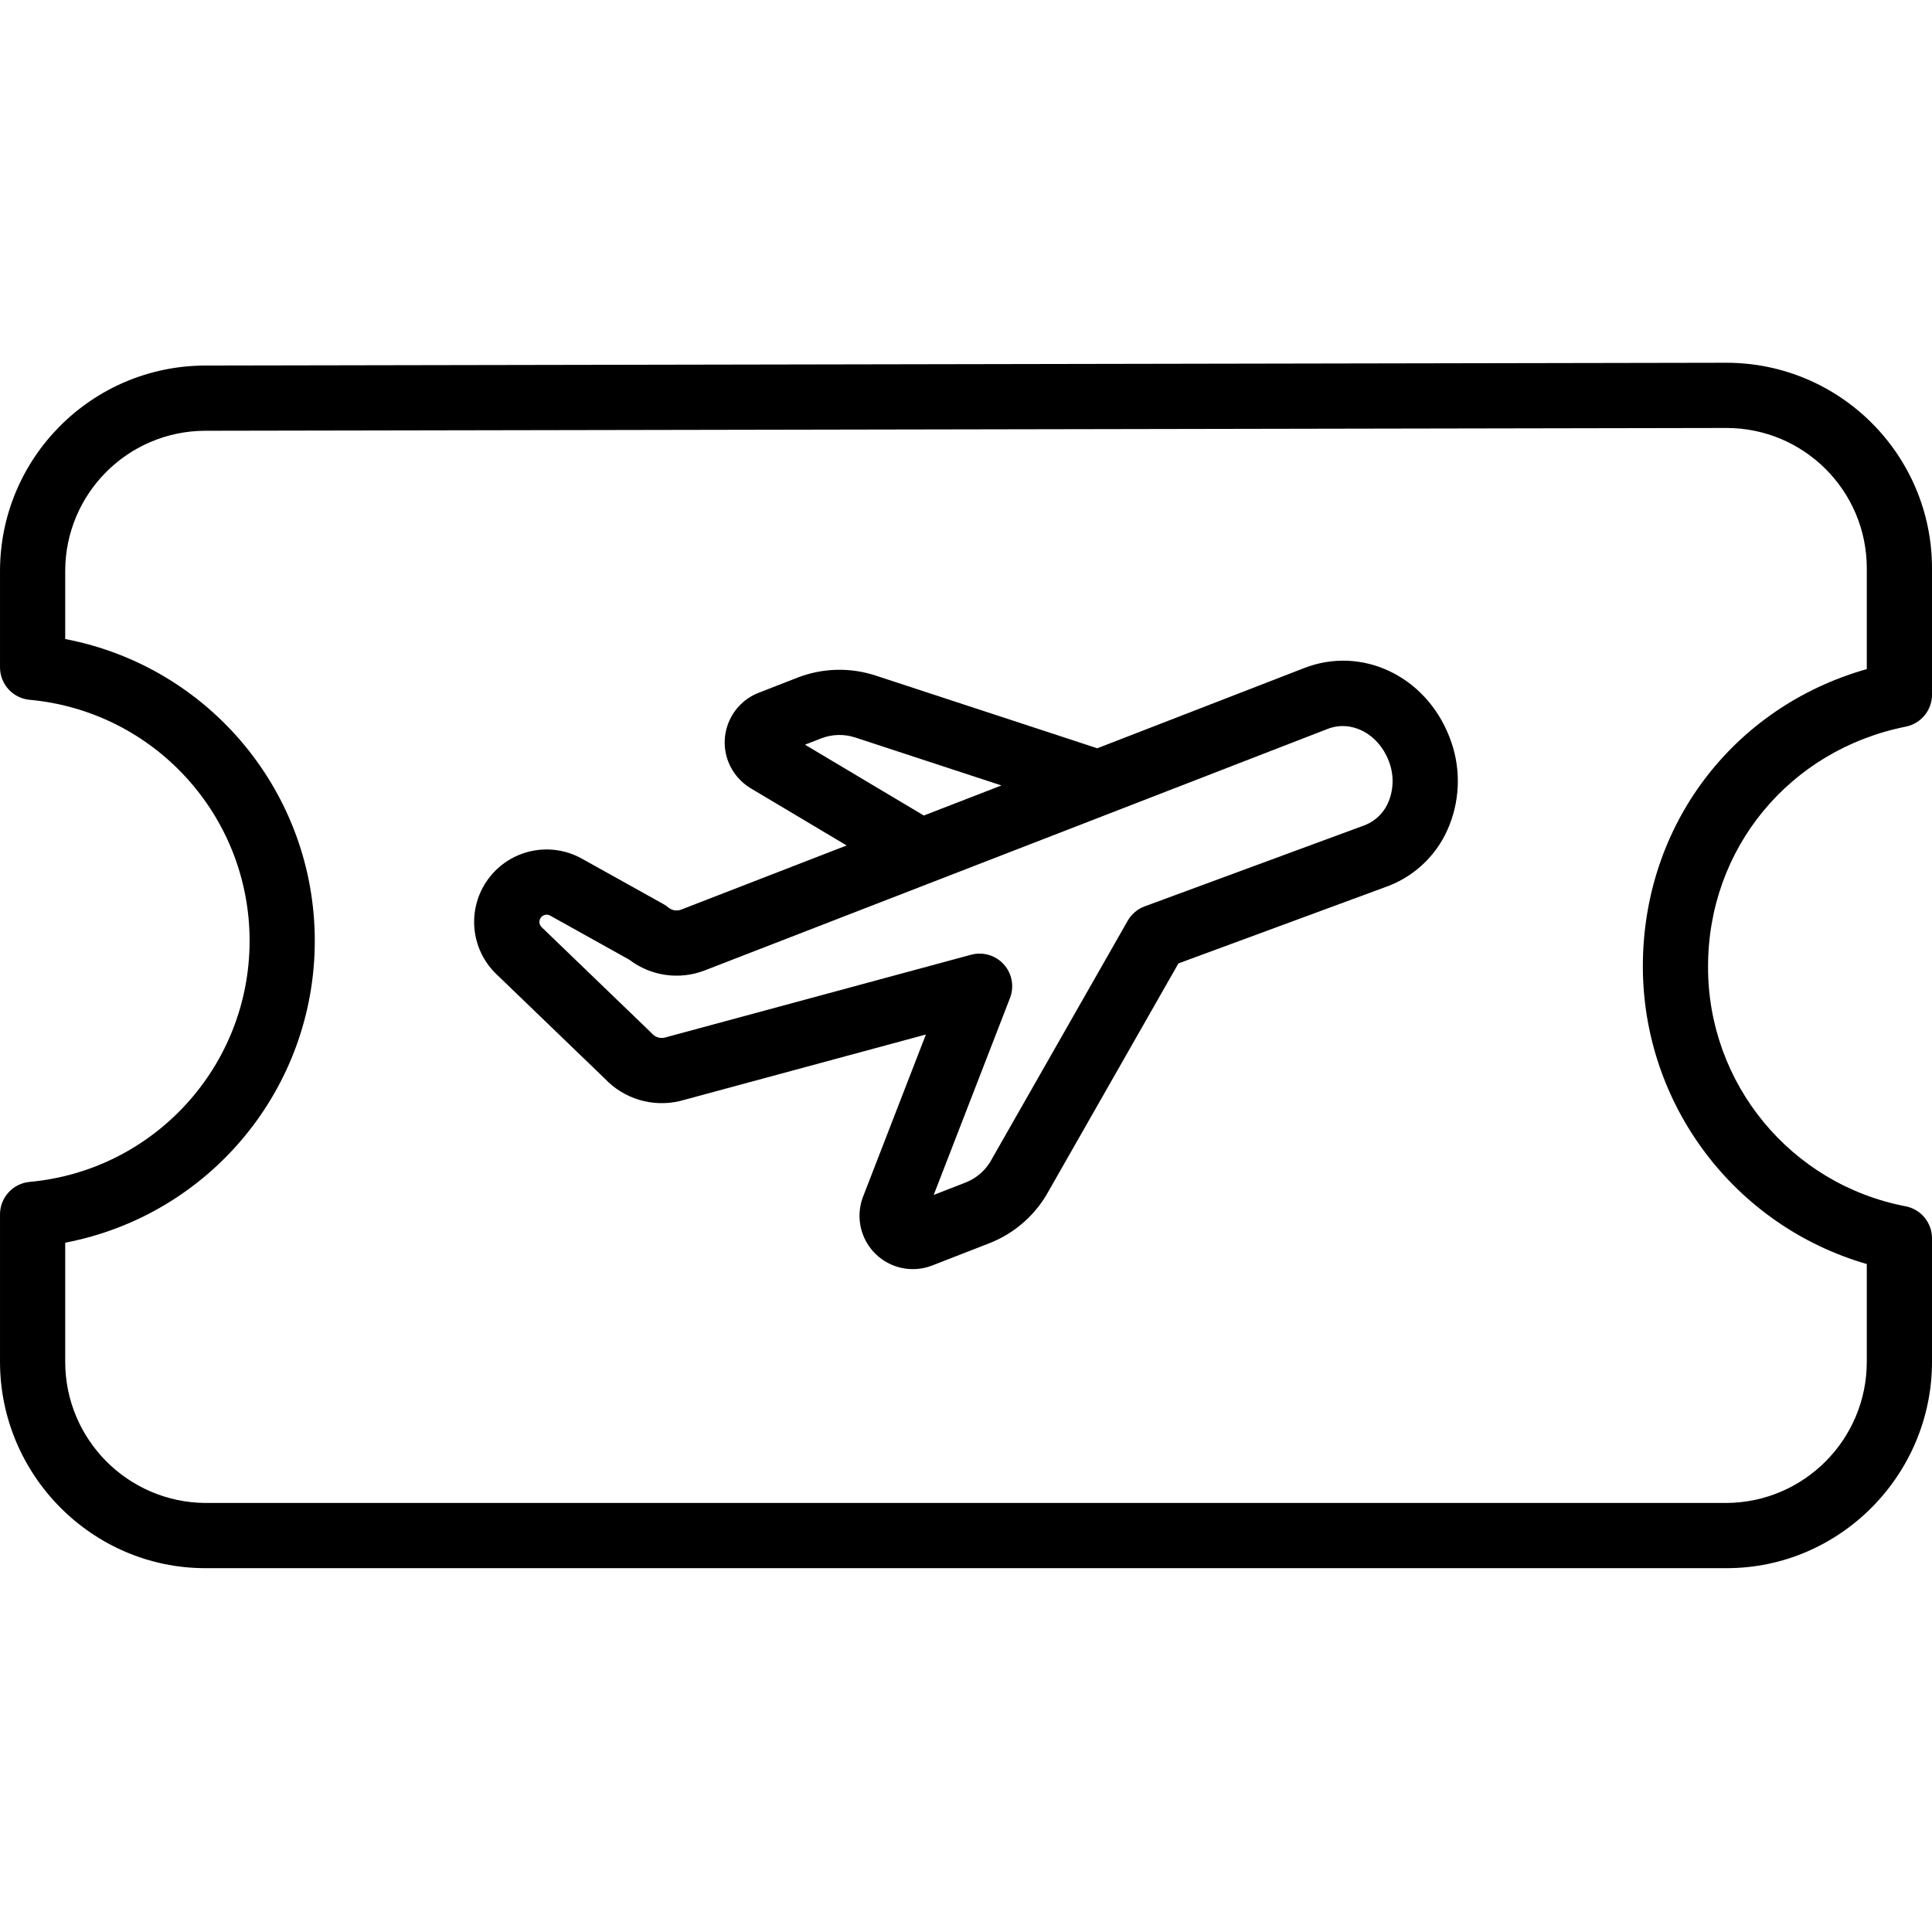 <?xml version="1.0" encoding="iso-8859-1"?>
<!-- Generator: Adobe Illustrator 16.0.0, SVG Export Plug-In . SVG Version: 6.00 Build 0)  -->
<!DOCTYPE svg PUBLIC "-//W3C//DTD SVG 1.1//EN" "http://www.w3.org/Graphics/SVG/1.1/DTD/svg11.dtd">
<svg version="1.1" id="Capa_1" xmlns="http://www.w3.org/2000/svg" xmlns:xlink="http://www.w3.org/1999/xlink" x="0px" y="0px"
	 width="474px" height="474px" viewBox="0 -89 474 474" style="enable-background:new 0 0 474 474;"
	 xml:space="preserve">
<g>
        <path d="m50.387 295.738h373.227c27.785 0 50.387-22.863 50.387-50.645v-30.289c0-3.84-2.727-7.137-6.5-7.855-28.191-5.418-48.539-30.125-48.445-58.832 0-28.93 19.949-53.129 48.508-58.84 3.742-.746 6.438-4.031 6.438-7.848v-31.043c-.043-27.844-22.633-50.395-50.48-50.387l-373.227.684c-27.773.094-50.25 22.613-50.293 50.387v23.656c0 4.133 3.152 7.586 7.27 7.965 30.57 2.805 53.965 28.441 53.965 59.141 0 30.695-23.395 56.336-53.965 59.137-4.121.379-7.27 3.836-7.27 7.973v36.152c0 27.781 22.602 50.645 50.387 50.645zm-34.387-79.855c35.531-6.797 61.23-37.875 61.23-74.051s-25.699-67.254-61.23-74.051v-16.711c.027-18.953 15.367-34.324 34.324-34.387l373.289-.684c18.984.023 34.367 15.406 34.387 34.387v24.766c-33 9.387-54.941 38.523-54.941 72.941.031 33.852 22.422 63.617 54.941 73.027v23.973c0 19.031-15.352 34.5-34.387 34.645h-373.227c-19.035-.145-34.387-15.613-34.387-34.645zm0 0"/><path d="m148.359 175.605c4.707 5.004 11.727 7.109 18.406 5.531.082-.02.164-.039.246-.062l60.148-16.266-15.441 39.855c-.027.066-.051.129-.074.195-1.734 4.828-.488 10.227 3.191 13.809 3.68 3.578 9.109 4.672 13.891 2.805l13.965-5.441c6.301-2.457 11.516-7.078 14.711-13.039l31.715-55.625 51.5-18.996c.047-.016.09-.031.137-.051 6.852-2.684 12.262-8.129 14.898-15 2.711-6.926 2.691-14.625-.059-21.539-5.832-14.969-21.48-22.383-35.633-16.875l-50.75 19.676-54.312-17.816c-6.273-2.078-13.078-1.906-19.242.488l-9.512 3.707c-6.738 2.625-10.074 10.215-7.449 16.953 1.066 2.715 3 4.996 5.5 6.492l23.523 14.02-40.617 15.746c-1.055.402-2.246.203-3.109-.52-.387-.324-.801-.609-1.238-.852l-20-11.141c-7.801-4.348-17.617-2.23-22.934 4.945-5.316 7.176-4.484 17.184 1.949 23.379zm49.141-81.902 3.969-1.547c2.699-1.043 5.676-1.113 8.418-.199l35.801 11.746-19.035 7.379zm-64.664 42.25c.559-.578 1.434-.711 2.137-.32l19.426 10.828c5.281 4.02 12.266 5.02 18.461 2.637l152.879-59.273h.012c5.801-2.254 12.352 1.156 14.93 7.77 1.273 3.148 1.309 6.664.094 9.836-1.012 2.703-3.102 4.863-5.773 5.961l-54.152 19.973c-1.77.652-3.25 1.906-4.184 3.543l-33.219 58.262c-.039.07-.078.145-.117.219-1.391 2.621-3.676 4.656-6.441 5.734l-7.812 3.043 18.719-48.316c1.09-2.812.504-5.996-1.512-8.242-2.02-2.242-5.125-3.156-8.039-2.371l-75.25 20.352c-1.102.227-2.238-.145-3-.973-.113-.129-.234-.254-.359-.375l-26.754-25.773c-.34-.328-.535-.773-.543-1.246-.008-.469.172-.926.5-1.262zm0 0"/>

</g>
</svg>
